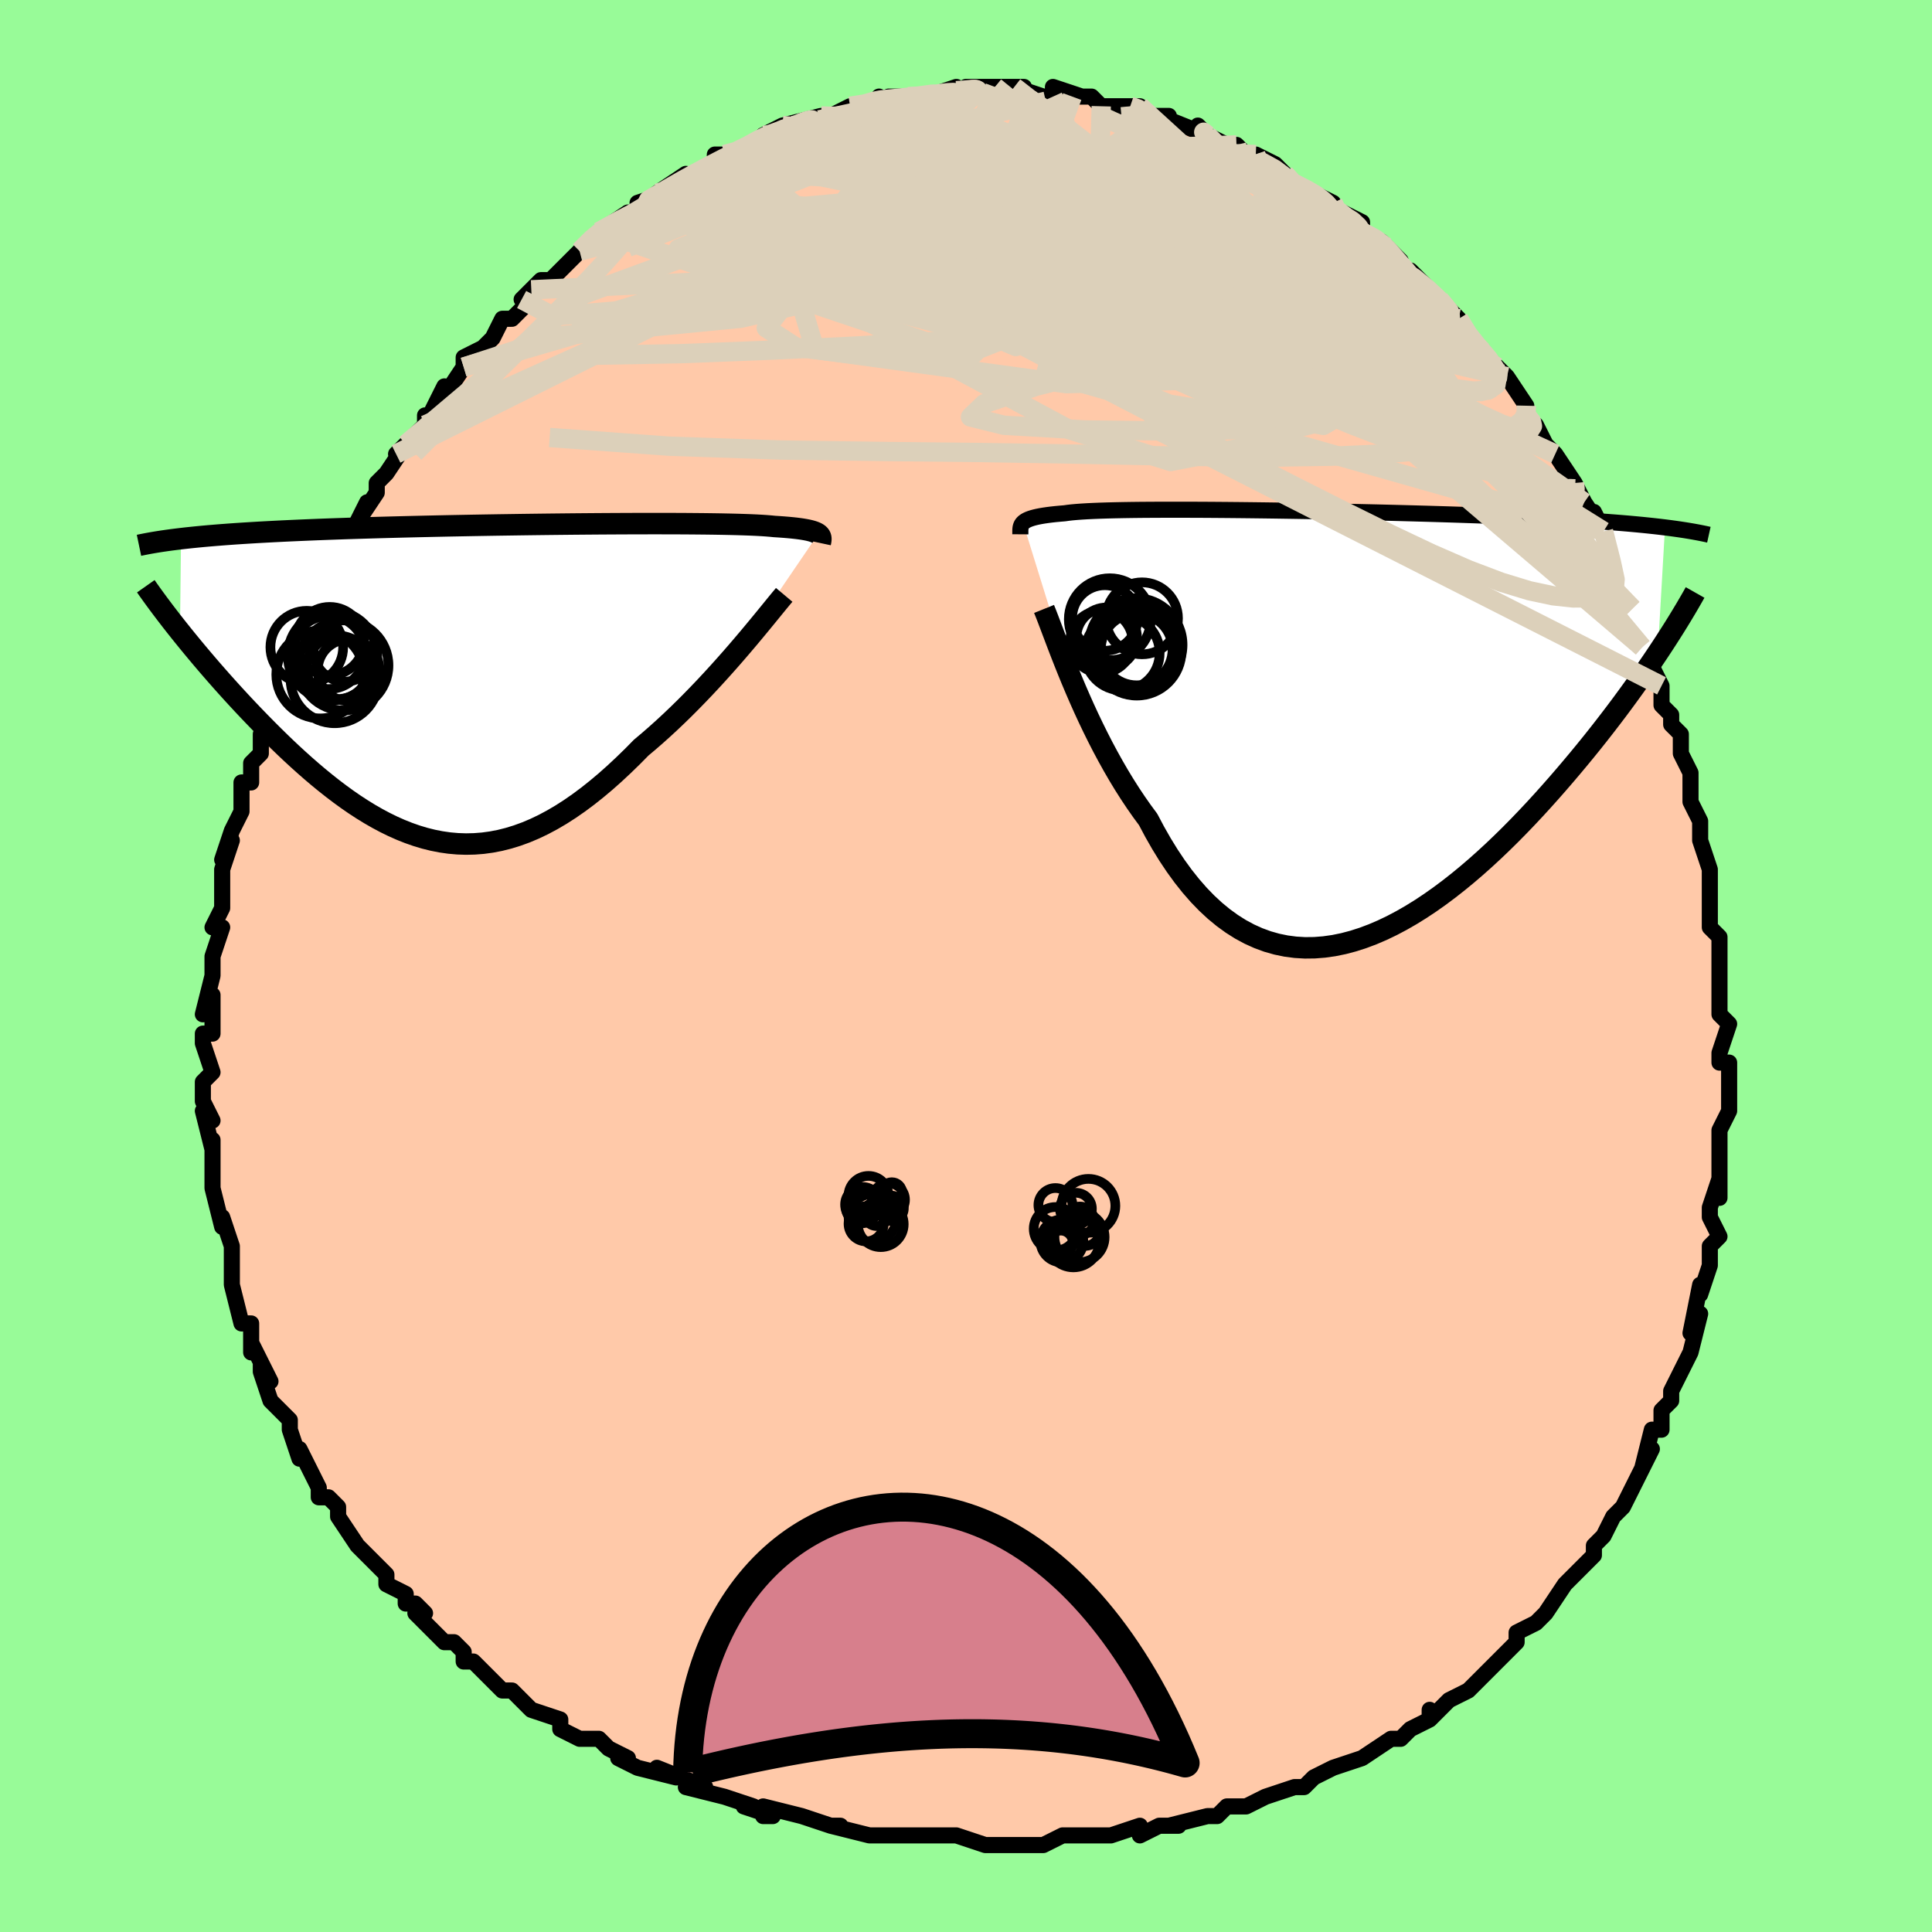 <svg viewBox="-100 -100 200 200" xmlns="http://www.w3.org/2000/svg" width="400" height="400" id="face-svg"><defs><clipPath id="leftEyeClipPath"><polyline points="34.364,-15.249,34.251,-15.323,34.114,-15.392,33.953,-15.459,33.767,-15.522,33.554,-15.582,33.313,-15.639,33.044,-15.692,32.747,-15.743,32.419,-15.791,32.063,-15.836,31.676,-15.878,31.258,-15.918,30.811,-15.955,30.332,-15.99,29.823,-16.022,29.442,-16.06,29.004,-16.096,28.511,-16.129,27.961,-16.159,27.356,-16.186,26.696,-16.21,25.983,-16.232,25.217,-16.251,24.4,-16.268,23.535,-16.282,22.622,-16.294,21.665,-16.303,20.666,-16.311,19.626,-16.316,18.55,-16.319,17.439,-16.32,16.297,-16.319,15.126,-16.316,13.93,-16.311,12.71,-16.305,11.471,-16.297,10.215,-16.287,8.946,-16.276,7.665,-16.263,6.377,-16.249,5.083,-16.233,3.787,-16.216,2.491,-16.197,1.198,-16.178,-0.089,-16.157,-1.369,-16.135,-2.639,-16.111,-3.896,-16.087,-5.139,-16.061,-6.365,-16.034,-7.574,-16.006,-8.763,-15.977,-9.931,-15.947,-11.076,-15.916,-12.198,-15.883,-13.296,-15.85,-14.368,-15.816,-15.413,-15.78,-16.433,-15.744,-17.426,-15.706,-18.391,-15.667,-19.33,-15.627,-20.242,-15.586,-21.128,-15.545,-21.988,-15.501,-22.824,-15.457,-23.637,-15.412,-24.426,-15.365,-25.192,-15.317,-25.935,-15.268,-26.655,-15.217,-27.351,-15.165,-28.025,-15.111,-28.676,-15.057,-29.304,-15.001,-29.911,-14.943,-30.496,-14.884,-31.059,-14.824,-31.601,-14.762,-31.71,-5.129,-31.285,-4.6,-30.847,-4.061,-30.396,-3.513,-29.933,-2.956,-29.457,-2.39,-28.968,-1.815,-28.467,-1.233,-27.954,-0.644,-27.429,-0.049,-26.892,0.553,-26.344,1.159,-25.784,1.77,-25.214,2.385,-24.633,3.002,-24.039,3.624,-23.431,4.252,-22.809,4.885,-22.174,5.521,-21.526,6.159,-20.865,6.797,-20.192,7.433,-19.506,8.065,-18.809,8.692,-18.101,9.311,-17.383,9.92,-16.653,10.518,-15.914,11.102,-15.165,11.671,-14.407,12.221,-13.64,12.751,-12.864,13.258,-12.079,13.741,-11.287,14.196,-10.486,14.623,-9.679,15.019,-8.863,15.381,-8.041,15.708,-7.212,15.998,-6.377,16.249,-5.535,16.458,-4.686,16.625,-3.832,16.748,-2.972,16.824,-2.106,16.854,-1.235,16.834,-0.358,16.766,0.524,16.646,1.411,16.475,2.303,16.251,3.199,15.975,4.1,15.647,5.005,15.265,5.914,14.83,6.826,14.343,7.742,13.805,8.66,13.215,9.581,12.576,10.504,11.888,11.427,11.154,12.352,10.376,13.276,9.555,14.199,8.694,15.121,7.798,16.039,6.867,16.801,6.226,17.558,5.568,18.309,4.894,19.053,4.205,19.789,3.505,20.516,2.795,21.232,2.076,21.938,1.352,22.631,0.625,23.311,-0.103,23.976,-0.829,24.625,-1.55,25.257,-2.264,25.869,-2.966,26.46,-3.655"></polyline></clipPath><clipPath id="rightEyeClipPath"><polyline points="-31.386,-20.865,-31.283,-20.958,-31.157,-21.047,-31.009,-21.132,-30.836,-21.212,-30.637,-21.288,-30.412,-21.361,-30.16,-21.429,-29.879,-21.494,-29.569,-21.555,-29.23,-21.612,-28.86,-21.666,-28.46,-21.717,-28.03,-21.764,-27.568,-21.807,-27.076,-21.848,-26.727,-21.898,-26.321,-21.944,-25.857,-21.986,-25.335,-22.024,-24.756,-22.059,-24.119,-22.09,-23.426,-22.117,-22.678,-22.141,-21.877,-22.161,-21.025,-22.178,-20.123,-22.192,-19.174,-22.203,-18.181,-22.21,-17.145,-22.215,-16.07,-22.217,-14.959,-22.217,-13.814,-22.214,-12.638,-22.209,-11.434,-22.201,-10.206,-22.191,-8.956,-22.179,-7.688,-22.165,-6.404,-22.149,-5.108,-22.131,-3.802,-22.111,-2.49,-22.09,-1.175,-22.067,0.141,-22.043,1.456,-22.017,2.765,-21.99,4.068,-21.961,5.361,-21.932,6.642,-21.901,7.91,-21.868,9.161,-21.835,10.395,-21.801,11.61,-21.765,12.803,-21.729,13.974,-21.691,15.122,-21.652,16.244,-21.613,17.342,-21.572,18.413,-21.53,19.457,-21.487,20.475,-21.444,21.465,-21.399,22.428,-21.353,23.364,-21.306,24.274,-21.258,25.157,-21.209,26.017,-21.159,26.852,-21.108,27.664,-21.055,28.452,-21.001,29.217,-20.946,29.959,-20.889,30.677,-20.831,31.372,-20.772,32.044,-20.711,32.694,-20.649,33.321,-20.585,33.926,-20.52,34.51,-20.454,35.072,-20.386,34.321,-7.38,33.845,-6.672,33.352,-5.95,32.842,-5.215,32.316,-4.467,31.772,-3.706,31.212,-2.933,30.635,-2.148,30.041,-1.353,29.43,-0.549,28.803,0.265,28.16,1.087,27.5,1.916,26.824,2.751,26.133,3.591,25.424,4.438,24.697,5.295,23.95,6.159,23.185,7.029,22.402,7.903,21.6,8.779,20.78,9.653,19.944,10.524,19.09,11.39,18.22,12.247,17.335,13.093,16.435,13.924,15.522,14.74,14.594,15.535,13.655,16.307,12.704,17.054,11.743,17.772,10.772,18.458,9.793,19.109,8.806,19.721,7.813,20.293,6.815,20.821,5.813,21.302,4.808,21.733,3.802,22.111,2.796,22.434,1.79,22.7,0.786,22.905,-0.214,23.047,-1.21,23.125,-2.2,23.136,-3.183,23.078,-4.157,22.95,-5.122,22.751,-6.077,22.48,-7.02,22.134,-7.95,21.715,-8.865,21.222,-9.766,20.653,-10.651,20.011,-11.519,19.296,-12.369,18.508,-13.2,17.649,-14.011,16.72,-14.802,15.725,-15.572,14.665,-16.321,13.544,-17.047,12.365,-17.751,11.132,-18.431,9.85,-19.073,8.979,-19.7,8.083,-20.313,7.164,-20.91,6.224,-21.491,5.265,-22.055,4.292,-22.603,3.306,-23.135,2.311,-23.648,1.31,-24.144,0.307,-24.622,-0.694,-25.081,-1.69,-25.521,-2.677,-25.942,-3.649,-26.344,-4.603"></polyline></clipPath><filter id="fuzzy"><feTurbulence id="turbulence" baseFrequency="0.05" numOctaves="3" type="noise" result="noise"></feTurbulence><feDisplacementMap in="SourceGraphic" in2="noise" scale="2"></feDisplacementMap></filter><linearGradient id="rainbowGradient" x1="0%" y1="0%" x2="100%" y2="0%"><stop offset="0%" style="stop-color: rgb(145, 85, 61);  stop-opacity: 1"></stop><stop offset="50%" style="stop-color: rgb(233, 236, 239);  stop-opacity: 1"></stop><stop offset="100%" style="stop-color: rgb(255, 165, 0);  stop-opacity: 1"></stop></linearGradient></defs><title>That&#39;s an ugly face</title><desc>CREATED BY XUAN TANG, MORE INFO AT TXSTC55.GITHUB.IO</desc><rect x="-100" y="-100" width="100%" height="100%" opacity="1" fill="rgb(152, 251, 152)"></rect><polyline id="faceContour" points="78,1,78,1,78,3,78,5,79,6,78,9,78,10,79,10,79,11,79,12,79,13,79,15,78,17,78,21,78,22,78,24,78,22,77,25,77,26,78,28,77,29,77,31,77,31,76,34,76,33,75,38,76,36,75,40,75,40,74,42,74,42,73,44,73,45,72,46,72,48,71,48,70,52,71,50,69,54,69,54,68,56,68,56,67,57,66,59,65,60,65,61,63,63,63,63,62,64,62,64,60,67,60,67,59,68,59,68,57,69,57,70,56,71,53,74,53,74,52,75,52,75,50,76,48,78,48,77,48,78,46,79,45,80,44,80,44,80,41,82,41,82,41,82,38,83,36,84,36,84,35,85,34,85,31,86,29,87,28,87,27,87,26,88,25,88,21,89,22,89,21,89,20,89,18,90,18,89,15,90,15,90,15,90,13,90,10,90,8,91,7,91,5,91,2,91,5,91,2,91,-1,90,-3,90,-2,90,-4,90,-4,90,-7,90,-10,90,-10,90,-14,89,-13,89,-14,89,-17,88,-17,88,-21,87,-21,88,-20,88,-23,87,-22,87,-25,86,-25,86,-29,85,-27,85,-32,83,-30,84,-34,83,-36,82,-35,82,-37,81,-38,80,-39,80,-40,80,-42,79,-42,78,-45,77,-46,76,-47,75,-48,75,-49,74,-50,73,-51,72,-52,72,-52,71,-53,70,-54,70,-57,67,-56,67,-57,66,-58,66,-58,65,-60,64,-60,63,-62,61,-63,60,-63,60,-63,60,-65,57,-65,56,-66,55,-67,55,-67,54,-68,52,-69,50,-69,51,-70,48,-70,47,-71,46,-72,45,-73,42,-73,41,-72,43,-74,39,-74,40,-74,37,-75,37,-76,33,-76,33,-76,32,-76,30,-76,31,-76,29,-77,26,-77,27,-78,23,-78,23,-78,21,-78,18,-78,20,-78,19,-79,15,-78,16,-79,14,-79,13,-79,12,-78,11,-79,8,-79,7,-78,7,-78,3,-79,5,-78,1,-78,0,-78,-1,-77,-4,-78,-4,-77,-6,-77,-8,-77,-9,-77,-10,-76,-13,-77,-11,-76,-14,-75,-16,-75,-16,-75,-19,-74,-19,-74,-21,-73,-22,-73,-24,-72,-26,-73,-25,-72,-28,-71,-29,-71,-30,-70,-31,-71,-30,-69,-35,-69,-34,-68,-37,-68,-37,-68,-38,-67,-38,-66,-41,-66,-42,-64,-44,-65,-43,-63,-46,-62,-48,-63,-46,-61,-49,-61,-50,-60,-51,-58,-54,-59,-53,-56,-56,-56,-57,-56,-56,-54,-60,-54,-59,-52,-62,-52,-62,-52,-63,-50,-64,-51,-63,-49,-65,-48,-67,-47,-67,-45,-69,-46,-69,-45,-70,-44,-71,-43,-71,-41,-73,-40,-74,-40,-74,-38,-76,-38,-76,-38,-76,-35,-78,-35,-77,-33,-79,-34,-79,-31,-80,-32,-80,-29,-82,-30,-81,-26,-83,-26,-84,-25,-84,-24,-84,-22,-85,-21,-86,-21,-86,-19,-87,-19,-86,-18,-87,-19,-87,-15,-88,-15,-88,-14,-88,-12,-89,-10,-89,-9,-90,-9,-90,-9,-89,-8,-90,-6,-90,-4,-90,-4,-90,-1,-91,-2,-90,0,-91,3,-91,2,-91,3,-91,3,-91,6,-91,5,-91,8,-90,9,-90,9,-91,12,-90,11,-90,13,-90,14,-89,15,-89,17,-89,18,-89,19,-88,20,-88,21,-88,20,-88,25,-86,24,-87,25,-86,27,-85,28,-85,28,-85,30,-83,30,-84,32,-83,33,-82,34,-81,34,-81,36,-80,36,-80,38,-79,38,-78,39,-78,41,-77,41,-76,43,-75,43,-75,44,-74,45,-73,45,-72,46,-72,49,-69,49,-69,51,-67,51,-67,51,-67,52,-65,53,-64,55,-62,54,-63,56,-61,58,-58,58,-57,59,-56,59,-56,60,-54,61,-53,61,-53,63,-50,64,-48,62,-51,64,-48,66,-45,65,-47,66,-45,66,-45,67,-41,68,-38,69,-38,69,-37,69,-37,71,-33,70,-33,71,-31,72,-29,72,-27,73,-26,73,-25,73,-25,74,-24,74,-22,75,-20,75,-19,75,-18,75,-17,75,-17,76,-15,76,-13,77,-10,77,-8,77,-7,77,-7,77,-4,78,-3,78,0,78,1,78,1" fill="#ffc9a9" stroke="black" stroke-width="1.667" stroke-linejoin="round" filter="url(#fuzzy)"></polyline><g transform="translate(37.288 -25.016)"><polyline id="rightCountour" points="-31.386,-20.865,-31.283,-20.958,-31.157,-21.047,-31.009,-21.132,-30.836,-21.212,-30.637,-21.288,-30.412,-21.361,-30.16,-21.429,-29.879,-21.494,-29.569,-21.555,-29.23,-21.612,-28.86,-21.666,-28.46,-21.717,-28.03,-21.764,-27.568,-21.807,-27.076,-21.848,-26.727,-21.898,-26.321,-21.944,-25.857,-21.986,-25.335,-22.024,-24.756,-22.059,-24.119,-22.09,-23.426,-22.117,-22.678,-22.141,-21.877,-22.161,-21.025,-22.178,-20.123,-22.192,-19.174,-22.203,-18.181,-22.21,-17.145,-22.215,-16.07,-22.217,-14.959,-22.217,-13.814,-22.214,-12.638,-22.209,-11.434,-22.201,-10.206,-22.191,-8.956,-22.179,-7.688,-22.165,-6.404,-22.149,-5.108,-22.131,-3.802,-22.111,-2.49,-22.09,-1.175,-22.067,0.141,-22.043,1.456,-22.017,2.765,-21.99,4.068,-21.961,5.361,-21.932,6.642,-21.901,7.91,-21.868,9.161,-21.835,10.395,-21.801,11.61,-21.765,12.803,-21.729,13.974,-21.691,15.122,-21.652,16.244,-21.613,17.342,-21.572,18.413,-21.53,19.457,-21.487,20.475,-21.444,21.465,-21.399,22.428,-21.353,23.364,-21.306,24.274,-21.258,25.157,-21.209,26.017,-21.159,26.852,-21.108,27.664,-21.055,28.452,-21.001,29.217,-20.946,29.959,-20.889,30.677,-20.831,31.372,-20.772,32.044,-20.711,32.694,-20.649,33.321,-20.585,33.926,-20.52,34.51,-20.454,35.072,-20.386,34.321,-7.38,33.845,-6.672,33.352,-5.95,32.842,-5.215,32.316,-4.467,31.772,-3.706,31.212,-2.933,30.635,-2.148,30.041,-1.353,29.43,-0.549,28.803,0.265,28.16,1.087,27.5,1.916,26.824,2.751,26.133,3.591,25.424,4.438,24.697,5.295,23.95,6.159,23.185,7.029,22.402,7.903,21.6,8.779,20.78,9.653,19.944,10.524,19.09,11.39,18.22,12.247,17.335,13.093,16.435,13.924,15.522,14.74,14.594,15.535,13.655,16.307,12.704,17.054,11.743,17.772,10.772,18.458,9.793,19.109,8.806,19.721,7.813,20.293,6.815,20.821,5.813,21.302,4.808,21.733,3.802,22.111,2.796,22.434,1.79,22.7,0.786,22.905,-0.214,23.047,-1.21,23.125,-2.2,23.136,-3.183,23.078,-4.157,22.95,-5.122,22.751,-6.077,22.48,-7.02,22.134,-7.95,21.715,-8.865,21.222,-9.766,20.653,-10.651,20.011,-11.519,19.296,-12.369,18.508,-13.2,17.649,-14.011,16.72,-14.802,15.725,-15.572,14.665,-16.321,13.544,-17.047,12.365,-17.751,11.132,-18.431,9.85,-19.073,8.979,-19.7,8.083,-20.313,7.164,-20.91,6.224,-21.491,5.265,-22.055,4.292,-22.603,3.306,-23.135,2.311,-23.648,1.31,-24.144,0.307,-24.622,-0.694,-25.081,-1.69,-25.521,-2.677,-25.942,-3.649,-26.344,-4.603" fill="white" stroke="white" stroke-width="0" stroke-linejoin="round" filter="url(#fuzzy)"></polyline></g><g transform="translate(-49.658 -29.477)"><polyline id="leftCountour" points="34.364,-15.249,34.251,-15.323,34.114,-15.392,33.953,-15.459,33.767,-15.522,33.554,-15.582,33.313,-15.639,33.044,-15.692,32.747,-15.743,32.419,-15.791,32.063,-15.836,31.676,-15.878,31.258,-15.918,30.811,-15.955,30.332,-15.99,29.823,-16.022,29.442,-16.06,29.004,-16.096,28.511,-16.129,27.961,-16.159,27.356,-16.186,26.696,-16.21,25.983,-16.232,25.217,-16.251,24.4,-16.268,23.535,-16.282,22.622,-16.294,21.665,-16.303,20.666,-16.311,19.626,-16.316,18.55,-16.319,17.439,-16.32,16.297,-16.319,15.126,-16.316,13.93,-16.311,12.71,-16.305,11.471,-16.297,10.215,-16.287,8.946,-16.276,7.665,-16.263,6.377,-16.249,5.083,-16.233,3.787,-16.216,2.491,-16.197,1.198,-16.178,-0.089,-16.157,-1.369,-16.135,-2.639,-16.111,-3.896,-16.087,-5.139,-16.061,-6.365,-16.034,-7.574,-16.006,-8.763,-15.977,-9.931,-15.947,-11.076,-15.916,-12.198,-15.883,-13.296,-15.85,-14.368,-15.816,-15.413,-15.78,-16.433,-15.744,-17.426,-15.706,-18.391,-15.667,-19.33,-15.627,-20.242,-15.586,-21.128,-15.545,-21.988,-15.501,-22.824,-15.457,-23.637,-15.412,-24.426,-15.365,-25.192,-15.317,-25.935,-15.268,-26.655,-15.217,-27.351,-15.165,-28.025,-15.111,-28.676,-15.057,-29.304,-15.001,-29.911,-14.943,-30.496,-14.884,-31.059,-14.824,-31.601,-14.762,-31.71,-5.129,-31.285,-4.6,-30.847,-4.061,-30.396,-3.513,-29.933,-2.956,-29.457,-2.39,-28.968,-1.815,-28.467,-1.233,-27.954,-0.644,-27.429,-0.049,-26.892,0.553,-26.344,1.159,-25.784,1.77,-25.214,2.385,-24.633,3.002,-24.039,3.624,-23.431,4.252,-22.809,4.885,-22.174,5.521,-21.526,6.159,-20.865,6.797,-20.192,7.433,-19.506,8.065,-18.809,8.692,-18.101,9.311,-17.383,9.92,-16.653,10.518,-15.914,11.102,-15.165,11.671,-14.407,12.221,-13.64,12.751,-12.864,13.258,-12.079,13.741,-11.287,14.196,-10.486,14.623,-9.679,15.019,-8.863,15.381,-8.041,15.708,-7.212,15.998,-6.377,16.249,-5.535,16.458,-4.686,16.625,-3.832,16.748,-2.972,16.824,-2.106,16.854,-1.235,16.834,-0.358,16.766,0.524,16.646,1.411,16.475,2.303,16.251,3.199,15.975,4.1,15.647,5.005,15.265,5.914,14.83,6.826,14.343,7.742,13.805,8.66,13.215,9.581,12.576,10.504,11.888,11.427,11.154,12.352,10.376,13.276,9.555,14.199,8.694,15.121,7.798,16.039,6.867,16.801,6.226,17.558,5.568,18.309,4.894,19.053,4.205,19.789,3.505,20.516,2.795,21.232,2.076,21.938,1.352,22.631,0.625,23.311,-0.103,23.976,-0.829,24.625,-1.55,25.257,-2.264,25.869,-2.966,26.46,-3.655" fill="white" stroke="white" stroke-width="0" stroke-linejoin="round" filter="url(#fuzzy)"></polyline></g><g transform="translate(37.288 -25.016)"><polyline id="rightUpper" points="-31.663,-19.673,-31.662,-19.815,-31.663,-19.951,-31.662,-20.082,-31.656,-20.208,-31.643,-20.33,-31.62,-20.446,-31.585,-20.558,-31.536,-20.664,-31.47,-20.767,-31.386,-20.865,-31.283,-20.958,-31.157,-21.047,-31.009,-21.132,-30.836,-21.212,-30.637,-21.288,-30.412,-21.361,-30.16,-21.429,-29.879,-21.494,-29.569,-21.555,-29.23,-21.612,-28.86,-21.666,-28.46,-21.717,-28.03,-21.764,-27.568,-21.807,-27.076,-21.848,-26.727,-21.898,-26.321,-21.944,-25.857,-21.986,-25.335,-22.024,-24.756,-22.059,-24.119,-22.09,-23.426,-22.117,-22.678,-22.141,-21.877,-22.161,-21.025,-22.178,-20.123,-22.192,-19.174,-22.203,-18.181,-22.21,-17.145,-22.215,-16.07,-22.217,-14.959,-22.217,-13.814,-22.214,-12.638,-22.209,-11.434,-22.201,-10.206,-22.191,-8.956,-22.179,-7.688,-22.165,-6.404,-22.149,-5.108,-22.131,-3.802,-22.111,-2.49,-22.09,-1.175,-22.067,0.141,-22.043,1.456,-22.017,2.765,-21.99,4.068,-21.961,5.361,-21.932,6.642,-21.901,7.91,-21.868,9.161,-21.835,10.395,-21.801,11.61,-21.765,12.803,-21.729,13.974,-21.691,15.122,-21.652,16.244,-21.613,17.342,-21.572,18.413,-21.53,19.457,-21.487,20.475,-21.444,21.465,-21.399,22.428,-21.353,23.364,-21.306,24.274,-21.258,25.157,-21.209,26.017,-21.159,26.852,-21.108,27.664,-21.055,28.452,-21.001,29.217,-20.946,29.959,-20.889,30.677,-20.831,31.372,-20.772,32.044,-20.711,32.694,-20.649,33.321,-20.585,33.926,-20.52,34.51,-20.454,35.072,-20.386,35.613,-20.317,36.134,-20.246,36.634,-20.174,37.115,-20.101,37.577,-20.026,38.02,-19.95,38.445,-19.872,38.852,-19.793,39.241,-19.713,39.614,-19.631" fill="none" stroke="black" stroke-width="1.667" stroke-linejoin="round" filter="url(#fuzzy)"></polyline><polyline id="rightLower" points="-29.208,-11.947,-29.02,-11.481,-28.81,-10.939,-28.577,-10.326,-28.322,-9.65,-28.045,-8.917,-27.747,-8.133,-27.427,-7.304,-27.086,-6.435,-26.725,-5.533,-26.344,-4.603,-25.942,-3.649,-25.521,-2.677,-25.081,-1.69,-24.622,-0.694,-24.144,0.307,-23.648,1.31,-23.135,2.311,-22.603,3.306,-22.055,4.292,-21.491,5.265,-20.91,6.224,-20.313,7.164,-19.7,8.083,-19.073,8.979,-18.431,9.85,-17.751,11.132,-17.047,12.365,-16.321,13.544,-15.572,14.665,-14.802,15.725,-14.011,16.72,-13.2,17.649,-12.369,18.508,-11.519,19.296,-10.651,20.011,-9.766,20.653,-8.865,21.222,-7.95,21.715,-7.02,22.134,-6.077,22.48,-5.122,22.751,-4.157,22.95,-3.183,23.078,-2.2,23.136,-1.21,23.125,-0.214,23.047,0.786,22.905,1.79,22.7,2.796,22.434,3.802,22.111,4.808,21.733,5.813,21.302,6.815,20.821,7.813,20.293,8.806,19.721,9.793,19.109,10.772,18.458,11.743,17.772,12.704,17.054,13.655,16.307,14.594,15.535,15.522,14.74,16.435,13.924,17.335,13.093,18.22,12.247,19.09,11.39,19.944,10.524,20.78,9.653,21.6,8.779,22.402,7.903,23.185,7.029,23.95,6.159,24.697,5.295,25.424,4.438,26.133,3.591,26.824,2.751,27.5,1.916,28.16,1.087,28.803,0.265,29.43,-0.549,30.041,-1.353,30.635,-2.148,31.212,-2.933,31.772,-3.706,32.316,-4.467,32.842,-5.215,33.352,-5.95,33.845,-6.672,34.321,-7.38,34.78,-8.074,35.222,-8.753,35.648,-9.417,36.058,-10.066,36.452,-10.701,36.829,-11.32,37.192,-11.925,37.538,-12.515,37.87,-13.09,38.188,-13.651" fill="none" stroke="black" stroke-width="2.222" stroke-linejoin="round" filter="url(#fuzzy)"></polyline><!--[--><circle r="3.725" cx="-19.067" cy="-10.975" stroke="black" fill="none" stroke-width="1" filter="url(#fuzzy)" clip-path="url(#rightEyeClipPath)"></circle><circle r="4.834" cx="-19.705" cy="-8.232" stroke="black" fill="none" stroke-width="1" filter="url(#fuzzy)" clip-path="url(#rightEyeClipPath)"></circle><circle r="3.715" cx="-19.62" cy="-7.755" stroke="black" fill="none" stroke-width="1" filter="url(#fuzzy)" clip-path="url(#rightEyeClipPath)"></circle><circle r="3.877" cx="-21.116" cy="-7.39" stroke="black" fill="none" stroke-width="1" filter="url(#fuzzy)" clip-path="url(#rightEyeClipPath)"></circle><circle r="4.223" cx="-19.837" cy="-7.372" stroke="black" fill="none" stroke-width="1" filter="url(#fuzzy)" clip-path="url(#rightEyeClipPath)"></circle><circle r="3.238" cx="-23.273" cy="-8.55" stroke="black" fill="none" stroke-width="1" filter="url(#fuzzy)" clip-path="url(#rightEyeClipPath)"></circle><circle r="4.631" cx="-19.612" cy="-7.608" stroke="black" fill="none" stroke-width="1" filter="url(#fuzzy)" clip-path="url(#rightEyeClipPath)"></circle><circle r="3.142" cx="-22.725" cy="-8.957" stroke="black" fill="none" stroke-width="1" filter="url(#fuzzy)" clip-path="url(#rightEyeClipPath)"></circle><circle r="3.392" cx="-22.911" cy="-11.01" stroke="black" fill="none" stroke-width="1" filter="url(#fuzzy)" clip-path="url(#rightEyeClipPath)"></circle><circle r="4.242" cx="-22.402" cy="-10.88" stroke="black" fill="none" stroke-width="1" filter="url(#fuzzy)" clip-path="url(#rightEyeClipPath)"></circle><!--]--></g><g transform="translate(-49.658 -29.477)"><polyline id="leftUpper" points="34.573,-14.31,34.597,-14.422,34.617,-14.53,34.631,-14.634,34.636,-14.733,34.63,-14.829,34.611,-14.921,34.577,-15.008,34.525,-15.092,34.455,-15.173,34.364,-15.249,34.251,-15.323,34.114,-15.392,33.953,-15.459,33.767,-15.522,33.554,-15.582,33.313,-15.639,33.044,-15.692,32.747,-15.743,32.419,-15.791,32.063,-15.836,31.676,-15.878,31.258,-15.918,30.811,-15.955,30.332,-15.99,29.823,-16.022,29.442,-16.06,29.004,-16.096,28.511,-16.129,27.961,-16.159,27.356,-16.186,26.696,-16.21,25.983,-16.232,25.217,-16.251,24.4,-16.268,23.535,-16.282,22.622,-16.294,21.665,-16.303,20.666,-16.311,19.626,-16.316,18.55,-16.319,17.439,-16.32,16.297,-16.319,15.126,-16.316,13.93,-16.311,12.71,-16.305,11.471,-16.297,10.215,-16.287,8.946,-16.276,7.665,-16.263,6.377,-16.249,5.083,-16.233,3.787,-16.216,2.491,-16.197,1.198,-16.178,-0.089,-16.157,-1.369,-16.135,-2.639,-16.111,-3.896,-16.087,-5.139,-16.061,-6.365,-16.034,-7.574,-16.006,-8.763,-15.977,-9.931,-15.947,-11.076,-15.916,-12.198,-15.883,-13.296,-15.85,-14.368,-15.816,-15.413,-15.78,-16.433,-15.744,-17.426,-15.706,-18.391,-15.667,-19.33,-15.627,-20.242,-15.586,-21.128,-15.545,-21.988,-15.501,-22.824,-15.457,-23.637,-15.412,-24.426,-15.365,-25.192,-15.317,-25.935,-15.268,-26.655,-15.217,-27.351,-15.165,-28.025,-15.111,-28.676,-15.057,-29.304,-15.001,-29.911,-14.943,-30.496,-14.884,-31.059,-14.824,-31.601,-14.762,-32.123,-14.699,-32.624,-14.635,-33.105,-14.569,-33.567,-14.502,-34.01,-14.433,-34.434,-14.363,-34.84,-14.292,-35.228,-14.22,-35.599,-14.146,-35.954,-14.072" fill="none" stroke="black" stroke-width="2.222" stroke-linejoin="round" filter="url(#fuzzy)"></polyline><polyline id="leftLower" points="30.838,-8.943,30.557,-8.608,30.235,-8.218,29.874,-7.777,29.478,-7.29,29.048,-6.763,28.586,-6.199,28.094,-5.602,27.575,-4.976,27.03,-4.326,26.46,-3.655,25.869,-2.966,25.257,-2.264,24.625,-1.55,23.976,-0.829,23.311,-0.103,22.631,0.625,21.938,1.352,21.232,2.076,20.516,2.795,19.789,3.505,19.053,4.205,18.309,4.894,17.558,5.568,16.801,6.226,16.039,6.867,15.121,7.798,14.199,8.694,13.276,9.555,12.352,10.376,11.427,11.154,10.504,11.888,9.581,12.576,8.66,13.215,7.742,13.805,6.826,14.343,5.914,14.83,5.005,15.265,4.1,15.647,3.199,15.975,2.303,16.251,1.411,16.475,0.524,16.646,-0.358,16.766,-1.235,16.834,-2.106,16.854,-2.972,16.824,-3.832,16.748,-4.686,16.625,-5.535,16.458,-6.377,16.249,-7.212,15.998,-8.041,15.708,-8.863,15.381,-9.679,15.019,-10.486,14.623,-11.287,14.196,-12.079,13.741,-12.864,13.258,-13.64,12.751,-14.407,12.221,-15.165,11.671,-15.914,11.102,-16.653,10.518,-17.383,9.92,-18.101,9.311,-18.809,8.692,-19.506,8.065,-20.192,7.433,-20.865,6.797,-21.526,6.159,-22.174,5.521,-22.809,4.885,-23.431,4.252,-24.039,3.624,-24.633,3.002,-25.214,2.385,-25.784,1.77,-26.344,1.159,-26.892,0.553,-27.429,-0.049,-27.954,-0.644,-28.467,-1.233,-28.968,-1.815,-29.457,-2.39,-29.933,-2.956,-30.396,-3.513,-30.847,-4.061,-31.285,-4.6,-31.71,-5.129,-32.122,-5.647,-32.521,-6.155,-32.906,-6.653,-33.279,-7.14,-33.639,-7.616,-33.986,-8.081,-34.32,-8.536,-34.642,-8.979,-34.951,-9.412,-35.249,-9.835" fill="none" stroke="black" stroke-width="2.222" stroke-linejoin="round" filter="url(#fuzzy)"></polyline><!--[--><circle r="3.542" cx="-16.214" cy="-4.153" stroke="black" fill="none" stroke-width="1" filter="url(#fuzzy)" clip-path="url(#leftEyeClipPath)"></circle><circle r="3.227" cx="-15.375" cy="-1.384" stroke="black" fill="none" stroke-width="1" filter="url(#fuzzy)" clip-path="url(#leftEyeClipPath)"></circle><circle r="3.229" cx="-14.652" cy="-3.185" stroke="black" fill="none" stroke-width="1" filter="url(#fuzzy)" clip-path="url(#leftEyeClipPath)"></circle><circle r="4.559" cx="-15.704" cy="-0.214" stroke="black" fill="none" stroke-width="1" filter="url(#fuzzy)" clip-path="url(#leftEyeClipPath)"></circle><circle r="3.785" cx="-16.337" cy="-2.976" stroke="black" fill="none" stroke-width="1" filter="url(#fuzzy)" clip-path="url(#leftEyeClipPath)"></circle><circle r="3.765" cx="-18.584" cy="-3.526" stroke="black" fill="none" stroke-width="1" filter="url(#fuzzy)" clip-path="url(#leftEyeClipPath)"></circle><circle r="4.627" cx="-15.921" cy="-2.659" stroke="black" fill="none" stroke-width="1" filter="url(#fuzzy)" clip-path="url(#leftEyeClipPath)"></circle><circle r="4.661" cx="-14.789" cy="-1.639" stroke="black" fill="none" stroke-width="1" filter="url(#fuzzy)" clip-path="url(#leftEyeClipPath)"></circle><circle r="3.201" cx="-14.252" cy="-1.144" stroke="black" fill="none" stroke-width="1" filter="url(#fuzzy)" clip-path="url(#leftEyeClipPath)"></circle><circle r="4.548" cx="-17.191" cy="-0.701" stroke="black" fill="none" stroke-width="1" filter="url(#fuzzy)" clip-path="url(#leftEyeClipPath)"></circle><!--]--></g><g id="hairs"><!--[--><polyline points="-25,-84,-23.803,-84.321,-22.59,-84.915,-21.583,-85.466,-20.77,-85.877,-20.117,-86.154,-19.592,-86.335,-19.16,-86.451,-18.803,-86.509,-18.528,-86.498,-18.37,-86.399,-18.387,-86.195,-18.646,-85.868,-19.219,-85.397,-20.165,-84.761,-21.513,-83.946,-23.25,-82.952,-25.324,-81.788,-27.693,-80.456,-30.368,-78.933,-33.429,-77.189,-36.935,-75.236" fill="none" stroke="rgb(220, 208, 186)" stroke-width="2" stroke-linejoin="round" filter="url(#fuzzy)"></polyline><polyline points="-2,-90,-0.177,-90.594,0.893,-90.743,1.221,-90.652,1.106,-90.398,0.716,-89.991,0.07,-89.425,-0.899,-88.702,-2.28,-87.837,-4.166,-86.841,-6.625,-85.711,-9.693,-84.419,-13.38,-82.932,-17.692,-81.22,-22.66,-79.258,-28.364,-77.021,-34.992,-74.399" fill="none" stroke="rgb(220, 208, 186)" stroke-width="2" stroke-linejoin="round" filter="url(#fuzzy)"></polyline><polyline points="49,-69,50.015,-67.796,49.9,-67.269,49.182,-66.85,48.007,-66.428,46.326,-66.073,44.046,-65.847,41.091,-65.76,37.395,-65.801,32.888,-66,27.503,-66.422,21.206,-67.135,14.002,-68.159,5.918,-69.467,-3.031,-71.022,-12.849,-72.81,-23.557,-74.915" fill="none" stroke="rgb(220, 208, 186)" stroke-width="2" stroke-linejoin="round" filter="url(#fuzzy)"></polyline><polyline points="-38,-76,-35.928,-77.164,-34.552,-77.88,-33.32,-78.612,-32.046,-79.385,-30.673,-80.182,-29.194,-81,-27.63,-81.829,-26.023,-82.658,-24.424,-83.463,-22.883,-84.224,-21.433,-84.927,-20.093,-85.568,-18.882,-86.143,-17.829,-86.642,-16.975,-87.045,-16.364,-87.337,-16.022,-87.515,-15.947,-87.592,-16.112,-87.585,-16.483,-87.494,-17.024,-87.305,-17.671,-87.026,-18.338,-86.779" fill="none" stroke="rgb(220, 208, 186)" stroke-width="2" stroke-linejoin="round" filter="url(#fuzzy)"></polyline><polyline points="58,-58,57.98,-57.146,57.595,-56.451,56.702,-55.788,55.265,-55.119,53.238,-54.463,50.549,-53.862,47.128,-53.361,42.936,-52.996,37.968,-52.775,32.238,-52.687,25.745,-52.719,18.464,-52.843,10.363,-53.01,1.409,-53.157,-8.422,-53.262,-19.145,-53.412,-30.743,-53.812,-43.1,-54.711" fill="none" stroke="rgb(220, 208, 186)" stroke-width="2" stroke-linejoin="round" filter="url(#fuzzy)"></polyline><polyline points="-33,-79,-32.857,-79.294,-31.875,-79.876,-30.68,-80.578,-29.35,-81.34,-27.927,-82.125,-26.478,-82.898,-25.07,-83.62,-23.754,-84.274,-22.562,-84.853,-21.52,-85.36,-20.643,-85.79,-19.942,-86.136,-19.412,-86.391,-19.039,-86.562,-18.81,-86.655,-18.724,-86.671,-18.806,-86.596,-19.103,-86.408,-19.677,-86.091,-20.582,-85.648,-21.85,-85.079,-23.548,-84.308,-25.947,-83.09" fill="none" stroke="rgb(220, 208, 186)" stroke-width="2" stroke-linejoin="round" filter="url(#fuzzy)"></polyline><polyline points="63,-50,63.054,-49.398,62.525,-49.421,61.782,-49.366,60.596,-49.469,58.798,-49.874,56.353,-50.543,53.259,-51.421,49.49,-52.554,44.986,-54.078,39.684,-56.125,33.541,-58.75,26.552,-61.921,18.748,-65.591,10.185,-69.78,0.879,-74.59,-9.322,-80.088" fill="none" stroke="rgb(220, 208, 186)" stroke-width="2" stroke-linejoin="round" filter="url(#fuzzy)"></polyline><polyline points="66,-45,66.803,-41.837,67.196,-40.017,67.116,-39.093,66.61,-38.599,65.724,-38.291,64.469,-38.112,62.831,-38.1,60.786,-38.322,58.314,-38.848,55.397,-39.736,52.024,-41.015,48.196,-42.683,43.915,-44.711,39.176,-47.056,33.959,-49.692,28.222,-52.613,21.923,-55.841,15.029,-59.408,7.539,-63.339,-0.521,-67.623,-9.161,-72.164,-18.641,-76.736" fill="none" stroke="rgb(220, 208, 186)" stroke-width="2" stroke-linejoin="round" filter="url(#fuzzy)"></polyline><polyline points="41,-76,42.319,-75.3,43.1,-74.718,43.737,-74.077,44.34,-73.39,44.947,-72.688,45.536,-72.01,46.03,-71.409,46.337,-70.941,46.392,-70.641,46.169,-70.519,45.675,-70.563,44.93,-70.761,43.946,-71.107,42.724,-71.607,41.244,-72.273,39.474,-73.122,37.363,-74.186,34.851,-75.509,31.887,-77.136,28.456,-79.097,24.588,-81.399,20.357,-84.034,15.936,-86.949" fill="none" stroke="rgb(220, 208, 186)" stroke-width="2" stroke-linejoin="round" filter="url(#fuzzy)"></polyline><polyline points="43,-75,43.144,-74.683,43.235,-74.022,43.063,-73.245,42.611,-72.412,41.849,-71.546,40.682,-70.689,38.999,-69.893,36.719,-69.182,33.812,-68.545,30.289,-67.948,26.17,-67.361,21.473,-66.779,16.202,-66.212,10.344,-65.67,3.869,-65.151,-3.287,-64.654,-11.221,-64.186,-20.01,-63.76,-29.639,-63.385,-39.88,-63.201" fill="none" stroke="rgb(220, 208, 186)" stroke-width="2" stroke-linejoin="round" filter="url(#fuzzy)"></polyline><polyline points="38,-78,39.077,-77.704,39.992,-77.126,40.602,-76.556,40.906,-76.1,40.91,-75.759,40.624,-75.513,40.066,-75.349,39.246,-75.277,38.148,-75.322,36.725,-75.521,34.91,-75.917,32.63,-76.544,29.833,-77.411,26.489,-78.501,22.59,-79.793,18.143,-81.287,13.136,-83.02,7.521,-85.03,1.229,-87.335" fill="none" stroke="rgb(220, 208, 186)" stroke-width="2" stroke-linejoin="round" filter="url(#fuzzy)"></polyline><polyline points="58,-57,58.543,-56.352,58.639,-55.895,58.432,-55.564,57.884,-55.439,56.913,-55.595,55.433,-56.11,53.384,-57.047,50.751,-58.426,47.539,-60.235,43.742,-62.463,39.341,-65.11,34.317,-68.164,28.637,-71.594,22.223,-75.401,14.955,-79.69,6.927,-84.725" fill="none" stroke="rgb(220, 208, 186)" stroke-width="2" stroke-linejoin="round" filter="url(#fuzzy)"></polyline><polyline points="25,-86,24.609,-86.315,24.782,-85.987,24.886,-85.517,24.604,-85.041,23.836,-84.566,22.563,-84.077,20.76,-83.56,18.375,-82.999,15.343,-82.393,11.608,-81.756,7.148,-81.114,1.962,-80.481,-3.949,-79.848,-10.602,-79.196,-18.025,-78.521,-26.233,-77.925" fill="none" stroke="rgb(220, 208, 186)" stroke-width="2" stroke-linejoin="round" filter="url(#fuzzy)"></polyline><polyline points="38,-79,38.32,-78.327,38.972,-77.819,39.574,-77.319,39.94,-76.879,40.001,-76.555,39.734,-76.36,39.137,-76.284,38.217,-76.32,36.973,-76.476,35.387,-76.78,33.41,-77.274,30.979,-78.003,28.038,-79.005,24.557,-80.291,20.514,-81.838,15.86,-83.603,10.525,-85.568,4.628,-87.855" fill="none" stroke="rgb(220, 208, 186)" stroke-width="2" stroke-linejoin="round" filter="url(#fuzzy)"></polyline><polyline points="30,-83,30.664,-83.198,31.949,-82.49,33.368,-81.417,34.819,-80.218,36.315,-78.973,37.868,-77.697,39.457,-76.403,41.042,-75.116,42.578,-73.874,44.029,-72.705,45.363,-71.627,46.545,-70.662,47.541,-69.852,48.341,-69.225,48.972,-68.765,49.457,-68.421,49.656,-68.291" fill="none" stroke="rgb(220, 208, 186)" stroke-width="2" stroke-linejoin="round" filter="url(#fuzzy)"></polyline><polyline points="17,-89,17.801,-88.727,18.263,-88.29,18.356,-87.836,18.118,-87.308,17.569,-86.656,16.658,-85.874,15.3,-84.974,13.417,-83.96,10.955,-82.834,7.882,-81.592,4.184,-80.237,-0.134,-78.769,-5.059,-77.183,-10.606,-75.463,-16.841,-73.579,-23.882,-71.496,-31.843,-69.151,-40.802,-66.393" fill="none" stroke="rgb(220, 208, 186)" stroke-width="2" stroke-linejoin="round" filter="url(#fuzzy)"></polyline><polyline points="33,-82,33.62,-81.328,33.949,-80.872,34.045,-80.455,33.831,-80.045,33.251,-79.645,32.27,-79.268,30.854,-78.919,28.96,-78.602,26.529,-78.327,23.51,-78.105,19.861,-77.937,15.553,-77.81,10.571,-77.708,4.917,-77.627,-1.396,-77.583,-8.37,-77.61,-16.056,-77.768,-24.466,-78.159" fill="none" stroke="rgb(220, 208, 186)" stroke-width="2" stroke-linejoin="round" filter="url(#fuzzy)"></polyline><polyline points="-12,-89,-10.475,-89.238,-9.524,-89.514,-8.803,-89.655,-8.034,-89.736,-7.126,-89.822,-6.141,-89.923,-5.204,-90.03,-4.42,-90.128,-3.847,-90.206,-3.514,-90.252,-3.455,-90.248,-3.74,-90.169,-4.454,-89.99,-5.652,-89.699,-7.33,-89.307,-9.46,-88.829,-12.076,-88.263,-15.188,-87.592" fill="none" stroke="rgb(220, 208, 186)" stroke-width="2" stroke-linejoin="round" filter="url(#fuzzy)"></polyline><polyline points="49,-69,49.957,-67.796,49.665,-67.258,48.635,-66.815,47.011,-66.351,44.752,-65.937,41.768,-65.642,37.991,-65.475,33.359,-65.432,27.8,-65.547,21.229,-65.898,13.586,-66.558,4.875,-67.544,-4.853,-68.81,-15.583,-70.283,-27.379,-71.927" fill="none" stroke="rgb(220, 208, 186)" stroke-width="2" stroke-linejoin="round" filter="url(#fuzzy)"></polyline><polyline points="51,-67,51.966,-65.413,52.894,-64.239,53.668,-63.335,54.297,-62.546,54.781,-61.819,55.052,-61.234,55.032,-60.92,54.681,-60.964,53.997,-61.384,52.995,-62.161,51.676,-63.28,50.017,-64.749,47.973,-66.611,45.499,-68.936,42.565,-71.792,39.143,-75.211,35.101,-79.219" fill="none" stroke="rgb(220, 208, 186)" stroke-width="2" stroke-linejoin="round" filter="url(#fuzzy)"></polyline><polyline points="53,-64,54.043,-62.887,54.489,-62.126,54.766,-61.221,54.737,-60.362,54.275,-59.756,53.348,-59.47,51.978,-59.479,50.193,-59.735,48.003,-60.214,45.392,-60.92,42.318,-61.875,38.726,-63.095,34.571,-64.584,29.82,-66.333,24.458,-68.338,18.474,-70.606,11.876,-73.131,4.718,-75.89,-2.874,-78.902,-10.782,-82.382" fill="none" stroke="rgb(220, 208, 186)" stroke-width="2" stroke-linejoin="round" filter="url(#fuzzy)"></polyline><polyline points="55,-62,54.777,-62.027,55.012,-61.1,54.861,-60.156,54.044,-59.607,52.527,-59.515,50.336,-59.806,47.485,-60.405,43.964,-61.281,39.738,-62.446,34.766,-63.945,29.027,-65.826,22.528,-68.116,15.287,-70.809,7.275,-73.891,-1.593,-77.356,-11.347,-81.142" fill="none" stroke="rgb(220, 208, 186)" stroke-width="2" stroke-linejoin="round" filter="url(#fuzzy)"></polyline><polyline points="34,-81,35.482,-80.176,36.774,-79.248,38.156,-78.087,39.667,-76.741,41.292,-75.267,42.982,-73.707,44.676,-72.104,46.32,-70.501,47.875,-68.945,49.308,-67.49,50.58,-66.212,51.644,-65.199,52.471,-64.492,53.075,-64.011,53.431,-63.672" fill="none" stroke="rgb(220, 208, 186)" stroke-width="2" stroke-linejoin="round" filter="url(#fuzzy)"></polyline><polyline points="34,-81,35.338,-80.322,36.191,-79.819,36.828,-79.356,37.281,-78.962,37.54,-78.665,37.563,-78.48,37.286,-78.432,36.636,-78.552,35.554,-78.861,34.003,-79.373,31.971,-80.099,29.47,-81.062,26.51,-82.294,23.065,-83.825,19.027,-85.69,14.24,-87.872" fill="none" stroke="rgb(220, 208, 186)" stroke-width="2" stroke-linejoin="round" filter="url(#fuzzy)"></polyline><polyline points="-1,-91,-0.999,-90.613,-0.122,-90.675,0.651,-90.748,1.042,-90.73,1.11,-90.614,0.95,-90.404,0.586,-90.103,-0.037,-89.714,-1.009,-89.24,-2.428,-88.685,-4.379,-88.044,-6.919,-87.302,-10.08,-86.436,-13.899,-85.399,-18.454,-84.141,-23.768,-82.763" fill="none" stroke="rgb(220, 208, 186)" stroke-width="2" stroke-linejoin="round" filter="url(#fuzzy)"></polyline><polyline points="-40,-74,-38.715,-75.269,-37.933,-75.916,-37.13,-76.423,-36.291,-76.892,-35.519,-77.316,-34.877,-77.669,-34.38,-77.927,-34.013,-78.074,-33.765,-78.098,-33.637,-77.989,-33.65,-77.726,-33.843,-77.279,-34.263,-76.606,-34.954,-75.674,-35.95,-74.459,-37.278,-72.952,-38.957,-71.149,-41.007,-69.036,-43.448,-66.59,-46.296,-63.785,-49.552,-60.601,-53.184,-57.03,-57.088,-53.111" fill="none" stroke="rgb(220, 208, 186)" stroke-width="2" stroke-linejoin="round" filter="url(#fuzzy)"></polyline><polyline points="45,-72,46.372,-71.251,47.771,-70.091,48.823,-69.107,49.513,-68.382,49.912,-67.86,50.104,-67.474,50.142,-67.198,50.028,-67.051,49.73,-67.072,49.198,-67.294,48.382,-67.754,47.221,-68.508,45.649,-69.63,43.615,-71.181,41.107,-73.178,38.16,-75.604,34.824,-78.446,31.133,-81.65" fill="none" stroke="rgb(220, 208, 186)" stroke-width="2" stroke-linejoin="round" filter="url(#fuzzy)"></polyline><polyline points="-6,-90,-4.592,-90.05,-3.538,-90.189,-2.641,-90.319,-1.892,-90.402,-1.328,-90.432,-1.017,-90.396,-1.009,-90.279,-1.31,-90.065,-1.903,-89.742,-2.79,-89.3,-4.004,-88.743,-5.603,-88.083,-7.658,-87.326,-10.241,-86.456,-13.417,-85.435,-17.219,-84.24,-21.605,-82.885,-26.412,-81.392" fill="none" stroke="rgb(220, 208, 186)" stroke-width="2" stroke-linejoin="round" filter="url(#fuzzy)"></polyline><polyline points="-15,-88,-14.389,-87.974,-12.765,-87.959,-10.535,-87.878,-8.04,-87.637,-5.431,-87.193,-2.695,-86.561,0.256,-85.781,3.492,-84.9,7.017,-83.946,10.776,-82.936,14.691,-81.873,18.699,-80.752,22.747,-79.58,26.769,-78.383,30.663,-77.216,34.317,-76.134,37.708,-75.133,41.073,-74.106" fill="none" stroke="rgb(220, 208, 186)" stroke-width="2" stroke-linejoin="round" filter="url(#fuzzy)"></polyline><polyline points="-38,-76,-35.796,-77.158,-33.991,-77.871,-32.074,-78.613,-29.881,-79.413,-27.371,-80.257,-24.555,-81.141,-21.462,-82.06,-18.142,-83.001,-14.669,-83.94,-11.133,-84.849,-7.624,-85.705,-4.204,-86.508,-0.913,-87.282,2.224,-88.057,5.223,-88.829,8.258,-89.521" fill="none" stroke="rgb(220, 208, 186)" stroke-width="2" stroke-linejoin="round" filter="url(#fuzzy)"></polyline><polyline points="-9,-90,-8.62,-89.617,-7.697,-89.695,-6.615,-89.815,-5.646,-89.896,-4.909,-89.934,-4.444,-89.922,-4.268,-89.844,-4.421,-89.679,-4.962,-89.401,-5.946,-88.993,-7.396,-88.442,-9.308,-87.736,-11.686,-86.854,-14.574,-85.773,-18.034,-84.499,-22.09,-83.075,-26.642,-81.528" fill="none" stroke="rgb(220, 208, 186)" stroke-width="2" stroke-linejoin="round" filter="url(#fuzzy)"></polyline><polyline points="-14,-88,-3.461,-84.197,0.153,-77.876,2.709,-72.293,8.012,-67.843,12.245,-65.562,13.077,-66.037,12.307,-68.514,13.058,-71.469,16.843,-73.636,23.048,-74.432,30.132,-73.758,36.78,-71.76,42.041,-68.972,44.891,-66.569,44.323,-66.062,40.568,-68.16,36.533,-71.569,36.743,-73.505,40.715,-73.663,34,-81" fill="none" stroke="rgb(220, 208, 186)" stroke-width="2" stroke-linejoin="round" filter="url(#fuzzy)"></polyline><polyline points="72,-29,20.086,-55.347,16.081,-63.865,13.036,-65.423,10.654,-64.284,13.837,-62.363,21.017,-60.938,26.909,-60.843,27.57,-62.318,22.78,-64.909,15.449,-67.631,9.451,-69.426,7.487,-69.713,10.105,-68.648,16.159,-66.911,23.995,-65.2,32.1,-63.985,38.629,-63.826,41.257,-65.551,40.249,-68.223,44.515,-63.62,70,-33" fill="none" stroke="rgb(220, 208, 186)" stroke-width="2" stroke-linejoin="round" filter="url(#fuzzy)"></polyline><polyline points="-25,-84,15.993,-79.262,28.551,-76.64,25.137,-75.895,18.312,-75.078,15.2,-73.844,15.984,-72.673,17.439,-71.808,17.013,-71.009,14.421,-69.972,10.923,-68.763,7.905,-67.771,5.958,-67.3,4.633,-67.321,2.68,-67.692,-1.33,-68.517,-8.07,-70.081,-16.596,-72.249,-24.094,-74.158,-26.173,-74.903,-16.953,-74.247,10.968,-69.964,64,-48" fill="none" stroke="rgb(220, 208, 186)" stroke-width="2" stroke-linejoin="round" filter="url(#fuzzy)"></polyline><polyline points="-18,-87,-7.72,-88.149,3.409,-83.74,16.219,-76.214,25.024,-69.935,26.825,-66.152,22.508,-63.874,14.946,-61.963,7.258,-60.015,1.89,-58.207,0.464,-56.836,3.924,-55.977,12.277,-55.492,23.842,-55.346,34.948,-55.867,41.128,-57.448,39.354,-59.651,29.065,-60.826,10.401,-60.279,-15.649,-63.834,-22,-85" fill="none" stroke="rgb(220, 208, 186)" stroke-width="2" stroke-linejoin="round" filter="url(#fuzzy)"></polyline><polyline points="-56,-56,-17.913,-73.189,-17.938,-77.478,-21.11,-77.699,-21.469,-77.338,-21.628,-76.982,-23.666,-76.341,-27.064,-75.33,-29.788,-74.244,-29.728,-73.591,-25.648,-73.851,-17.711,-75.209,-7.511,-77.329,2.622,-79.363,10.828,-80.349,16.604,-79.843,20.571,-78.359,23.553,-77.085,26.361,-76.66,31.645,-75.137,55,-62" fill="none" stroke="rgb(220, 208, 186)" stroke-width="2" stroke-linejoin="round" filter="url(#fuzzy)"></polyline><polyline points="-18,-87,14.896,-77.017,37.66,-62.92,43.265,-57.231,37.61,-59.856,29.415,-66.172,24.541,-71.753,24.5,-74.525,27.689,-74.692,31.556,-73.52,34.303,-72.163,35.395,-71.145,34.99,-70.49,33.033,-70.081,28.862,-69.887,21.708,-69.977,11.714,-70.464,0.639,-71.456,-8.607,-72.981,-13.822,-74.936,-15.796,-77.166,-18.528,-79.463,-25.214,-80.721,-38,-76" fill="none" stroke="rgb(220, 208, 186)" stroke-width="2" stroke-linejoin="round" filter="url(#fuzzy)"></polyline><polyline points="43,-75,5.678,-72.638,9.903,-72.118,13.092,-72.137,11.932,-71.982,10.427,-70.77,9.284,-69.092,7.24,-68.199,4.068,-68.587,1.17,-69.605,0.213,-70.138,1.625,-69.515,4.188,-67.985,5.901,-66.574,5.427,-66.504,2.92,-68.431,-0.675,-71.835,-5.502,-75.052,-13.617,-76.204,-26.151,-74.451,-39.645,-69.507,-58,-54" fill="none" stroke="rgb(220, 208, 186)" stroke-width="2" stroke-linejoin="round" filter="url(#fuzzy)"></polyline><polyline points="-19,-87,-15.574,-84.208,-17.474,-81.844,-14.945,-81.693,-8.879,-80.453,0.589,-77.107,12.334,-72.778,23.678,-69.196,31.807,-67.527,35.126,-67.956,33.555,-69.836,28.073,-72.087,20.136,-73.65,11.423,-73.862,3.823,-72.655,-0.695,-70.502,-0.634,-68.147,4.161,-66.301,11.908,-65.518,19.264,-66.277,23.072,-68.82,23.145,-72.295,23.722,-74.151,26.646,-74.13,5,-91" fill="none" stroke="rgb(220, 208, 186)" stroke-width="2" stroke-linejoin="round" filter="url(#fuzzy)"></polyline><polyline points="61,-53,33.91,-65.442,11.633,-73.09,5.248,-74.456,3.719,-71.772,-0.306,-68.994,-6.404,-68.677,-11.252,-70.879,-12.844,-74.053,-11.165,-76.508,-7.001,-77.311,-1.141,-76.376,5.341,-74.152,10.692,-71.341,13.338,-68.589,14.31,-65.931,18.911,-62.43,32.544,-57.697,47.725,-57.062,36,-80" fill="none" stroke="rgb(220, 208, 186)" stroke-width="2" stroke-linejoin="round" filter="url(#fuzzy)"></polyline><polyline points="17,-89,18.581,-72.211,3.51,-72.851,-4.066,-76.877,-6.004,-77.509,-3.815,-74.25,0.946,-69.803,4.496,-67.063,3.175,-67.231,-2.953,-69.498,-9.689,-72,-12.416,-73.083,-11.113,-72.109,-12.166,-69.627,-23.307,-67.054,-42.035,-65.242,-52,-62" fill="none" stroke="rgb(220, 208, 186)" stroke-width="2" stroke-linejoin="round" filter="url(#fuzzy)"></polyline><polyline points="18,-89,28.843,-78.096,30.41,-72.009,28.223,-69.692,20.016,-70.474,8.4,-71.76,-3.052,-71.937,-12.438,-70.732,-18.722,-68.54,-20.678,-66.047,-17.595,-64.052,-10.634,-63.198,-2.533,-63.773,4.658,-65.738,11.353,-68.986,17.774,-74.571,3,-91" fill="none" stroke="rgb(220, 208, 186)" stroke-width="2" stroke-linejoin="round" filter="url(#fuzzy)"></polyline><polyline points="3,-91,-5.403,-68.619,5.16,-64.127,10.453,-69.631,13.234,-76.137,15.217,-80.181,17.13,-81.114,20.049,-79.194,24.219,-75.389,28.054,-71.354,29.207,-68.713,26.934,-68.069,23.299,-68.637,21.492,-68.971,21.911,-68.402,18.702,-68.44,-0.62,-72.064,-45,-70" fill="none" stroke="rgb(220, 208, 186)" stroke-width="2" stroke-linejoin="round" filter="url(#fuzzy)"></polyline><polyline points="66,-45,8.281,-61.388,10.245,-68.793,22.64,-70.385,30.937,-70.478,33.632,-70.514,31.639,-70.812,25.925,-71.491,17.852,-72.547,9.307,-73.827,2.284,-75.045,-1.621,-75.841,-1.62,-75.894,1.999,-75.114,7.85,-73.742,13.914,-72.179,18.388,-70.606,20.442,-68.788,20.345,-66.491,18.942,-64.349,17.034,-64.219,14.751,-67.852,9.842,-73.921,-5.547,-75.505,-52,-62" fill="none" stroke="rgb(220, 208, 186)" stroke-width="2" stroke-linejoin="round" filter="url(#fuzzy)"></polyline><polyline points="66,-45,53.709,-52.669,28.259,-62.566,9.113,-70.79,2.583,-75.935,5.217,-77.507,11.709,-76.366,18.619,-74.052,24.506,-71.919,28.719,-70.844,30.63,-71.276,29.827,-73.219,26.7,-76.151,22.717,-79.058,20.155,-80.648,21.356,-79.681,27.389,-75.573,36.089,-69.691,40.777,-67.016,33.367,-74.981,18,-89" fill="none" stroke="rgb(220, 208, 186)" stroke-width="2" stroke-linejoin="round" filter="url(#fuzzy)"></polyline><polyline points="14,-89,13.89,-84.62,3.872,-77.694,2.475,-69.637,9.799,-62.782,21.036,-58.167,31.205,-56.489,36.769,-57.885,36.695,-61.484,32.261,-65.759,25.446,-69.402,17.318,-71.876,8.083,-73.252,-1.037,-73.646,-6.233,-73.105,-2.936,-72.461,7.911,-74.423,13.858,-82.213,3,-91" fill="none" stroke="rgb(220, 208, 186)" stroke-width="2" stroke-linejoin="round" filter="url(#fuzzy)"></polyline><polyline points="64,-48,38.804,-65.724,15.548,-74.863,-0.831,-76.894,-9.468,-74.686,-8.421,-70.682,1.015,-67.088,13.526,-65.598,22.867,-66.719,25.522,-69.583,22.005,-72.557,14.923,-74.182,5.437,-73.793,-8.248,-71.576,-26.86,-68.581,-42.772,-67.273,-46,-69" fill="none" stroke="rgb(220, 208, 186)" stroke-width="2" stroke-linejoin="round" filter="url(#fuzzy)"></polyline><polyline points="8,-90,6.664,-88.048,10.965,-82.9,11.829,-79.353,7.215,-76.978,0.525,-74.333,-5.473,-71.615,-9.78,-69.959,-12.062,-70.021,-12.265,-71.42,-11.037,-73.068,-9.617,-73.88,-8.849,-73.381,-8.459,-71.988,-7.712,-70.813,-6.806,-70.945,-6.663,-72.432,-5.965,-73.737,0.987,-73.183,16.394,-73.646,9,-90" fill="none" stroke="rgb(220, 208, 186)" stroke-width="2" stroke-linejoin="round" filter="url(#fuzzy)"></polyline><polyline points="30,-84,32.171,-78.536,33.861,-68.807,26.168,-65.363,16.81,-68.229,11.308,-73.509,10.114,-77.793,11.446,-79.724,13.348,-79.666,14.684,-78.581,15.762,-77.036,17.693,-75.091,19.77,-73.19,17.081,-72.985,3.198,-75.966,-20.443,-79.122,-40,-74" fill="none" stroke="rgb(220, 208, 186)" stroke-width="2" stroke-linejoin="round" filter="url(#fuzzy)"></polyline><polyline points="56,-61,18.456,-69.823,-8.701,-71.339,-17.49,-72.058,-15.656,-70.819,-9.873,-68.485,-3.824,-66.941,0.538,-67.161,1.901,-68.816,-0.503,-70.911,-6.402,-72.554,-14.247,-73.405,-21.62,-73.72,-26.074,-74.049,-25.895,-74.79,-20.505,-75.874,-10.536,-76.758,2.252,-76.707,15.238,-75.172,25.712,-72.028,32.312,-67.562,36.163,-62.507,38.711,-59.058,32.428,-63.983,-10,-89" fill="none" stroke="rgb(220, 208, 186)" stroke-width="2" stroke-linejoin="round" filter="url(#fuzzy)"></polyline><polyline points="-24,-84,-13.115,-86.685,-13.446,-86.254,-17.392,-84.174,-23.03,-80.738,-26.703,-76.941,-25.049,-73.615,-17.294,-71.117,-5.615,-69.582,6.345,-69.053,15.471,-69.423,20.154,-70.509,19.904,-72.288,14.906,-74.803,6.967,-77.483,1.272,-78.693,6.065,-76.807,26.951,-72.558,49,-69" fill="none" stroke="rgb(220, 208, 186)" stroke-width="2" stroke-linejoin="round" filter="url(#fuzzy)"></polyline><polyline points="36,-80,58.584,-48.239,65.575,-39.131,66.211,-39.688,64.565,-43.19,61.578,-46.946,56.673,-50.835,49.586,-55.436,41.255,-60.77,33.067,-66.069,25.315,-70.274,16.775,-72.697,6.576,-73.472,-2.951,-73.677,-6.101,-75.079,0.788,-79.085,12.565,-84.463,28,-85" fill="none" stroke="rgb(220, 208, 186)" stroke-width="2" stroke-linejoin="round" filter="url(#fuzzy)"></polyline><polyline points="28,-85,28.569,-82.691,38.979,-71.654,48.58,-60.407,52.212,-54.721,49.785,-55.012,43.702,-58.798,37.09,-63.192,32.701,-66.129,31.881,-66.781,33.938,-65.551,36.556,-63.653,37.243,-62.301,34.886,-61.945,30.224,-62.099,24.801,-62.06,19.307,-61.985,13.192,-63.264,6.796,-67.246,4.412,-72.697,13.689,-74.117,38.49,-63.282,70,-33" fill="none" stroke="rgb(220, 208, 186)" stroke-width="2" stroke-linejoin="round" filter="url(#fuzzy)"></polyline><polyline points="-19,-86,-12.072,-87.358,-8.553,-85.738,-6.003,-81.863,-1.46,-78.193,2.883,-76.086,4.758,-75.187,4.924,-74.118,6.171,-71.563,10.832,-67.164,19.097,-61.859,28.884,-57.501,36.997,-55.962,40.746,-58.175,39.086,-63.624,32.688,-70.576,23.1,-76.938,11.904,-81.234,0.825,-83.111,-7.557,-83.002,-11.207,-80.899,-16.89,-73.97,-59,-53" fill="none" stroke="rgb(220, 208, 186)" stroke-width="2" stroke-linejoin="round" filter="url(#fuzzy)"></polyline><polyline points="-33,-79,10.75,-55.496,21.181,-52.225,31.52,-54.223,37.682,-58.277,35.808,-63.394,27.134,-69.011,15.794,-74.43,5.866,-78.731,-0.299,-80.993,-1.958,-80.578,0.908,-77.467,7.481,-72.677,14.392,-68.52,14.624,-67.983,1.353,-72.399,-21.548,-78.052,-33,-79" fill="none" stroke="rgb(220, 208, 186)" stroke-width="2" stroke-linejoin="round" filter="url(#fuzzy)"></polyline><polyline points="-21,-86,-9.222,-86.548,-6.709,-79.572,-2.37,-72.752,1.653,-70.85,4.464,-73.026,7.831,-76.266,13.014,-78.35,19.361,-78.711,25.133,-77.933,28.943,-76.869,30.534,-75.994,30.521,-75.294,29.499,-74.646,27.328,-74.286,23.302,-74.84,17.181,-76.725,10.224,-79.377,5.039,-81.251,3.948,-80.982,7.338,-78.619,16.253,-74.482,54,-63" fill="none" stroke="rgb(220, 208, 186)" stroke-width="2" stroke-linejoin="round" filter="url(#fuzzy)"></polyline><polyline points="53,-64,14.114,-78.802,3.078,-83.197,-2.74,-80.616,-2.663,-74.545,4.532,-68.699,15.639,-65.19,26.213,-63.723,33.284,-62.763,35.282,-61.463,31.317,-60.557,21.958,-61.461,10.878,-64.456,4.755,-67.755,9.665,-68.696,25.61,-66.263,44.97,-60.335,69,-37" fill="none" stroke="rgb(220, 208, 186)" stroke-width="2" stroke-linejoin="round" filter="url(#fuzzy)"></polyline><polyline points="-38,-76,0.483,-63.071,1.25,-63.827,6.384,-65.85,14.077,-66.743,19.896,-66.795,23.045,-66.541,24.122,-66.19,23.68,-65.59,21.977,-64.642,18.897,-63.737,14.023,-63.691,7.193,-65.163,-0.823,-68.063,-8.286,-71.485,-13.375,-74.291,-15.292,-75.91,-14.517,-76.75,-12.001,-77.855,-8.657,-79.895,-7.317,-82.097,-15.944,-81.996,-38,-76" fill="none" stroke="rgb(220, 208, 186)" stroke-width="2" stroke-linejoin="round" filter="url(#fuzzy)"></polyline><polyline points="11,-90,4.888,-73.466,17.336,-65.797,20.203,-66.151,16.545,-68.615,8.969,-70.047,-1.94,-69.819,-14.337,-68.664,-24.888,-67.758,-30.596,-67.944,-30.301,-69.246,-24.853,-70.883,-16.267,-71.813,-6.685,-71.501,2.16,-70.391,8.865,-69.706,12.244,-70.556,11.697,-72.867,7.235,-74.981,-2.482,-74.936,-20.075,-74.178,-26,-83" fill="none" stroke="rgb(220, 208, 186)" stroke-width="2" stroke-linejoin="round" filter="url(#fuzzy)"></polyline><polyline points="-32,-80,-15.414,-83.662,-10.054,-84.016,-2.834,-84.418,2.933,-84.246,4.445,-82.907,1.39,-80.619,-4.823,-78.143,-11.837,-76.196,-17.248,-75.091,-19.525,-74.722,-18.454,-74.743,-14.913,-74.778,-10.261,-74.627,-5.718,-74.424,-1.903,-74.604,1.502,-75.588,5.728,-77.372,11.943,-79.345,19.323,-80.509,23.728,-80.058,17.351,-78.969,-21,-86" fill="none" stroke="rgb(220, 208, 186)" stroke-width="2" stroke-linejoin="round" filter="url(#fuzzy)"></polyline><polyline points="25,-86,45.999,-64.969,39.375,-66.413,22.733,-73.312,8.308,-78.793,1.06,-81.242,0.808,-81.051,4.987,-79.114,10.276,-76.207,13.387,-72.907,11.893,-69.87,5.425,-68.068,-3.493,-68.543,-10.242,-71.58,-10.685,-75.77,-3.221,-77.737,12.84,-73.127,39.986,-58.583,70,-33" fill="none" stroke="rgb(220, 208, 186)" stroke-width="2" stroke-linejoin="round" filter="url(#fuzzy)"></polyline><polyline points="-19,-87,-11.64,-86.382,-18.262,-83.37,-24.931,-79.984,-27.196,-76.67,-23.044,-73.105,-12.557,-69.068,1.876,-65.281,16.278,-63.044,26.801,-63.078,31.446,-64.766,30.71,-66.519,27.021,-66.987,23.637,-66.114,23.483,-65.148,27.769,-65.496,34.53,-67.259,39.384,-68.516,43.01,-64.175,69,-37" fill="none" stroke="rgb(220, 208, 186)" stroke-width="2" stroke-linejoin="round" filter="url(#fuzzy)"></polyline><polyline points="25,-86,30.493,-65.248,17.922,-68.47,16.686,-71.804,21.882,-72.345,25.251,-71.91,23.494,-72.07,17.837,-73.121,11.127,-74.406,5.493,-75.062,1.675,-74.668,-0.467,-73.496,-1.321,-72.3,-1.37,-71.852,-1.294,-72.506,-1.818,-74.035,-3.221,-75.8,-4.972,-77.124,-6.019,-77.639,-5.654,-77.448,-4.2,-77.048,-2.502,-77.054,0.24,-77.435,9.966,-75.88,51,-67" fill="none" stroke="rgb(220, 208, 186)" stroke-width="2" stroke-linejoin="round" filter="url(#fuzzy)"></polyline><polyline points="-19,-86,15.224,-77.823,17.322,-79.797,17.047,-79.227,19.607,-75.078,23.615,-69.725,26.291,-66.095,26.301,-65.808,25.255,-68.17,26.121,-70.999,29.637,-72.737,32.356,-73.918,29.002,-76.44,18.346,-80.972,9.837,-84.845,30,-84" fill="none" stroke="rgb(220, 208, 186)" stroke-width="2" stroke-linejoin="round" filter="url(#fuzzy)"></polyline><!--]--></g><g id="pointNose"><g id="rightNose"><!--[--><circle r="1.469" cx="12.359" cy="27.502" stroke="black" fill="none" stroke-width="1" filter="url(#fuzzy)"></circle><circle r="2.219" cx="9.925" cy="28.463" stroke="black" fill="none" stroke-width="1" filter="url(#fuzzy)"></circle><circle r="2.788" cx="12.674" cy="24.827" stroke="black" fill="none" stroke-width="1" filter="url(#fuzzy)"></circle><circle r="2.703" cx="11.115" cy="28.494" stroke="black" fill="none" stroke-width="1" filter="url(#fuzzy)"></circle><circle r="1.651" cx="11.381" cy="25.13" stroke="black" fill="none" stroke-width="1" filter="url(#fuzzy)"></circle><circle r="2.251" cx="9.262" cy="27.203" stroke="black" fill="none" stroke-width="1" filter="url(#fuzzy)"></circle><circle r="1.257" cx="9.813" cy="28.648" stroke="black" fill="none" stroke-width="1" filter="url(#fuzzy)"></circle><circle r="2.596" cx="11.753" cy="28.068" stroke="black" fill="none" stroke-width="1" filter="url(#fuzzy)"></circle><circle r="1.762" cx="9.257" cy="24.748" stroke="black" fill="none" stroke-width="1" filter="url(#fuzzy)"></circle><circle r="1.477" cx="11.792" cy="26.377" stroke="black" fill="none" stroke-width="1" filter="url(#fuzzy)"></circle><!--]--></g><g id="leftNose"><!--[--><circle r="1.819" cx="-10.341" cy="26.689" stroke="black" fill="none" stroke-width="1" filter="url(#fuzzy)"></circle><circle r="2.074" cx="-10.095" cy="23.804" stroke="black" fill="none" stroke-width="1" filter="url(#fuzzy)"></circle><circle r="1.072" cx="-7.681" cy="23.453" stroke="black" fill="none" stroke-width="1" filter="url(#fuzzy)"></circle><circle r="1.818" cx="-10.699" cy="24.697" stroke="black" fill="none" stroke-width="1" filter="url(#fuzzy)"></circle><circle r="1.712" cx="-8.028" cy="24.199" stroke="black" fill="none" stroke-width="1" filter="url(#fuzzy)"></circle><circle r="2.375" cx="-8.823" cy="26.725" stroke="black" fill="none" stroke-width="1" filter="url(#fuzzy)"></circle><circle r="1.662" cx="-10.774" cy="24.972" stroke="black" fill="none" stroke-width="1" filter="url(#fuzzy)"></circle><circle r="1.266" cx="-9.249" cy="25.652" stroke="black" fill="none" stroke-width="1" filter="url(#fuzzy)"></circle><circle r="1.309" cx="-7.745" cy="25.082" stroke="black" fill="none" stroke-width="1" filter="url(#fuzzy)"></circle><circle r="2.487" cx="-9.663" cy="26.075" stroke="black" fill="none" stroke-width="1" filter="url(#fuzzy)"></circle><!--]--></g></g><g id="mouth"><polyline points="-28.817,83.461,-28.793,82.525,-28.748,81.602,-28.683,80.692,-28.598,79.796,-28.494,78.913,-28.37,78.044,-28.227,77.188,-28.066,76.347,-27.886,75.52,-27.688,74.707,-27.473,73.909,-27.24,73.126,-26.99,72.357,-26.724,71.604,-26.441,70.867,-26.142,70.144,-25.827,69.438,-25.497,68.747,-25.152,68.072,-24.791,67.414,-24.417,66.772,-24.028,66.147,-23.626,65.539,-23.21,64.947,-22.781,64.373,-22.339,63.816,-21.885,63.277,-21.418,62.755,-20.94,62.252,-20.45,61.766,-19.949,61.299,-19.437,60.85,-18.914,60.42,-18.381,60.009,-17.839,59.616,-17.286,59.243,-16.725,58.89,-16.154,58.556,-15.575,58.241,-14.988,57.947,-14.392,57.673,-13.789,57.419,-13.179,57.185,-12.562,56.973,-11.938,56.781,-11.307,56.61,-10.671,56.46,-10.029,56.332,-9.382,56.225,-8.729,56.141,-8.072,56.078,-7.41,56.037,-6.744,56.019,-6.075,56.023,-5.402,56.05,-4.726,56.099,-4.047,56.172,-3.366,56.268,-2.683,56.388,-1.998,56.531,-1.311,56.698,-0.623,56.889,0.066,57.104,0.755,57.343,1.444,57.607,2.134,57.896,2.822,58.21,3.51,58.549,4.197,58.913,4.883,59.302,5.567,59.717,6.248,60.158,6.928,60.625,7.604,61.119,8.278,61.638,8.948,62.184,9.614,62.757,10.277,63.357,10.935,63.984,11.588,64.638,12.236,65.32,12.879,66.029,13.517,66.767,14.148,67.532,14.774,68.326,15.392,69.147,16.004,69.998,16.608,70.877,17.205,71.786,17.794,72.723,18.375,73.69,18.947,74.686,19.51,75.712,20.064,76.768,20.609,77.854,21.143,78.97,21.668,80.116,22.182,81.294,22.685,82.502,22.685,82.502,22.17,82.355,21.655,82.212,21.14,82.073,20.625,81.938,20.11,81.807,19.595,81.68,19.08,81.557,18.565,81.437,18.05,81.321,17.535,81.209,17.02,81.101,16.505,80.996,15.99,80.896,15.475,80.798,14.96,80.705,14.445,80.615,13.93,80.529,13.415,80.446,12.9,80.367,12.385,80.291,11.87,80.219,11.355,80.15,10.84,80.085,10.325,80.023,9.81,79.965,9.295,79.91,8.78,79.858,8.265,79.81,7.75,79.765,7.234,79.724,6.719,79.685,6.204,79.65,5.689,79.618,5.174,79.589,4.659,79.564,4.144,79.541,3.629,79.522,3.114,79.506,2.599,79.493,2.084,79.483,1.569,79.476,1.054,79.472,0.539,79.471,0.024,79.473,-0.491,79.478,-1.006,79.486,-1.521,79.496,-2.036,79.51,-2.551,79.526,-3.066,79.546,-3.581,79.568,-4.096,79.593,-4.611,79.62,-5.126,79.65,-5.641,79.683,-6.156,79.719,-6.671,79.757,-7.186,79.798,-7.701,79.842,-8.216,79.888,-8.731,79.937,-9.246,79.988,-9.761,80.042,-10.276,80.098,-10.791,80.157,-11.306,80.218,-11.821,80.282,-12.336,80.348,-12.851,80.416,-13.366,80.487,-13.881,80.56,-14.396,80.635,-14.911,80.713,-15.426,80.793,-15.941,80.875,-16.456,80.959,-16.971,81.045,-17.486,81.134,-18.001,81.225,-18.516,81.318,-19.031,81.413,-19.546,81.51,-20.061,81.609,-20.576,81.71,-21.091,81.813,-21.606,81.918,-22.121,82.025,-22.636,82.134,-23.151,82.245,-23.667,82.358,-24.182,82.472,-24.697,82.588,-25.212,82.707,-25.727,82.827,-26.242,82.948,-26.757,83.072,-27.272,83.197,-27.787,83.324,-28.302,83.452" fill="rgb(215,127,140)" stroke="black" stroke-width="3" stroke-linejoin="round" filter="url(#fuzzy)"></polyline></g></svg>